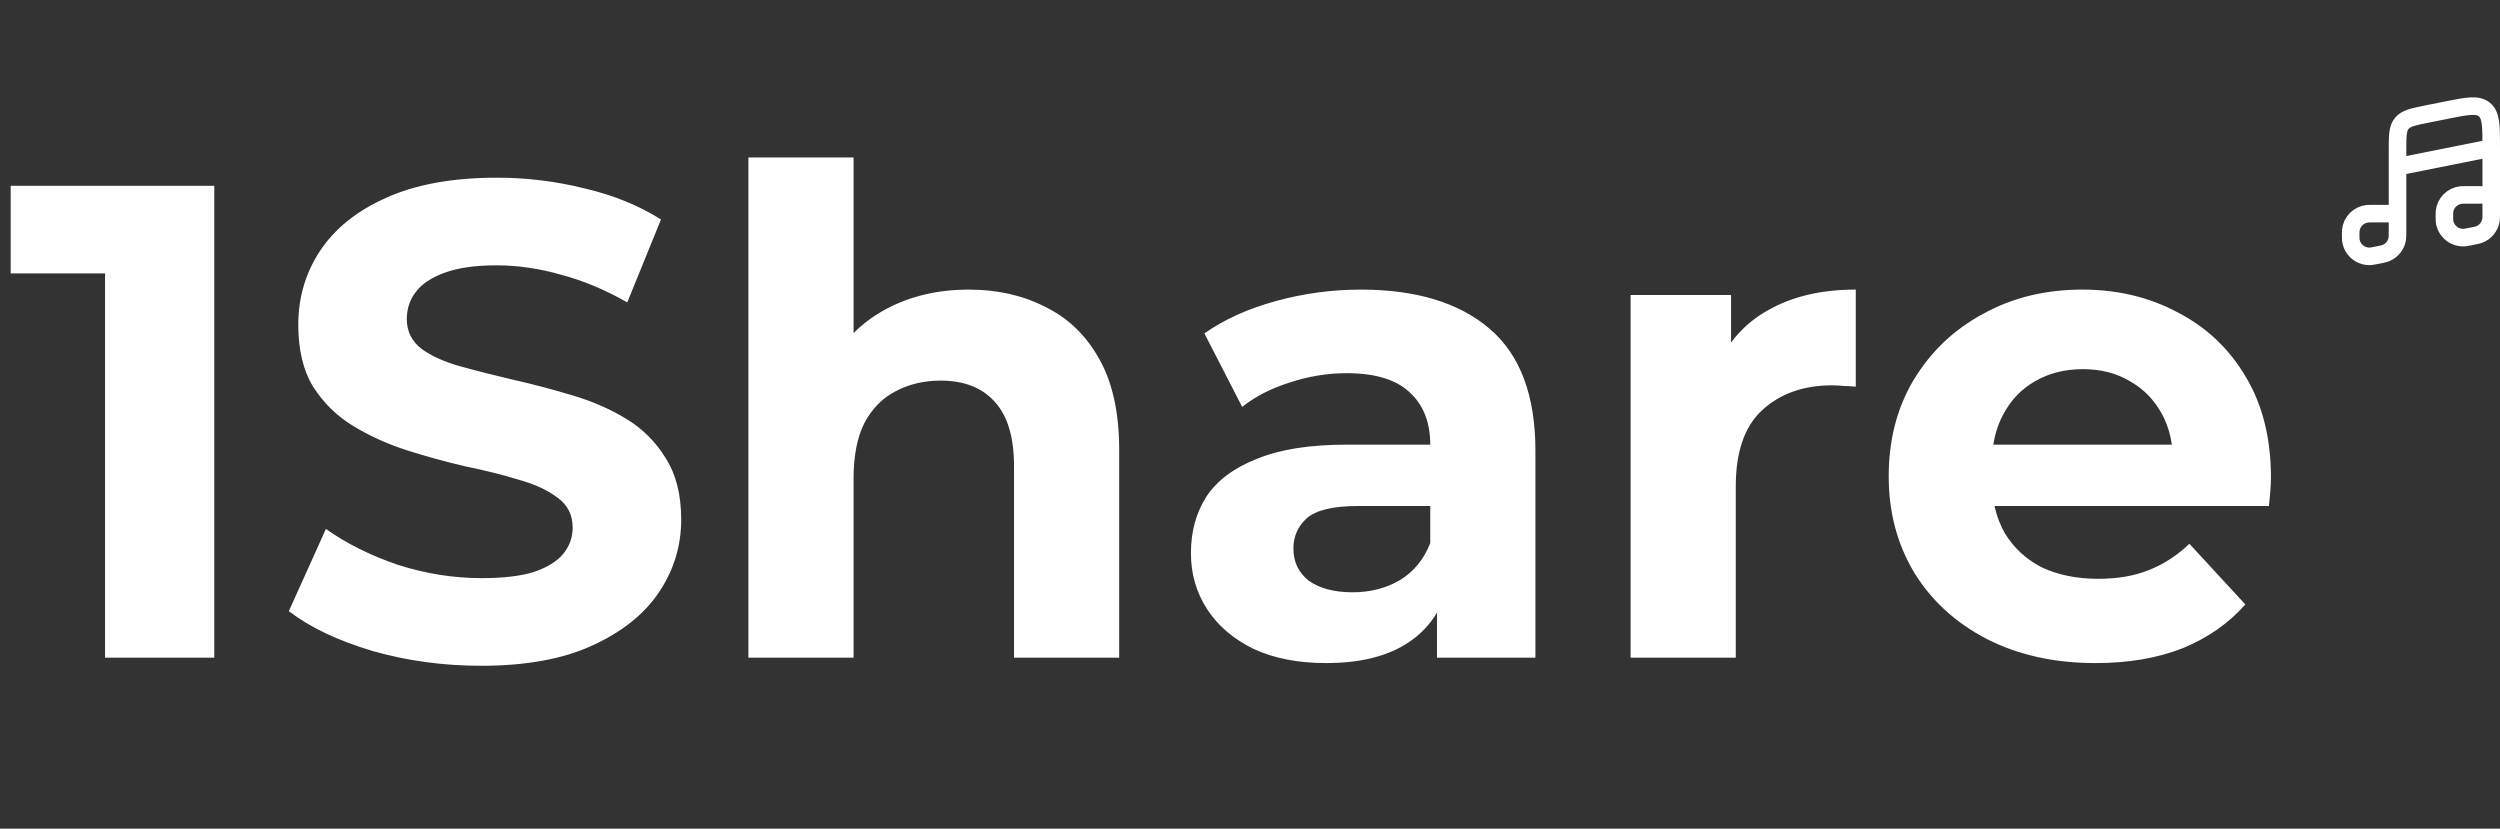 <svg width="356" height="118" viewBox="0 0 356 118" fill="none" xmlns="http://www.w3.org/2000/svg">
<rect x="0" y="0" width="356" height="118" fill="#333333" stroke="none"/>
<path d="M14.96 93.654V32.214L21.68 38.934H1.52V26.454H30.512V93.654H14.96ZM68.49 94.806C63.114 94.806 57.962 94.102 53.034 92.694C48.106 91.222 44.138 89.334 41.13 87.03L46.41 75.318C49.29 77.366 52.682 79.062 56.586 80.406C60.554 81.686 64.554 82.326 68.586 82.326C71.658 82.326 74.122 82.038 75.978 81.462C77.898 80.822 79.306 79.958 80.202 78.87C81.098 77.782 81.546 76.534 81.546 75.126C81.546 73.334 80.842 71.926 79.434 70.902C78.026 69.814 76.17 68.95 73.866 68.31C71.562 67.606 69.002 66.966 66.186 66.39C63.434 65.75 60.65 64.982 57.834 64.086C55.082 63.19 52.554 62.038 50.25 60.63C47.946 59.222 46.058 57.366 44.586 55.062C43.178 52.758 42.474 49.814 42.474 46.23C42.474 42.39 43.498 38.902 45.546 35.766C47.658 32.566 50.794 30.038 54.954 28.182C59.178 26.262 64.458 25.302 70.794 25.302C75.018 25.302 79.178 25.814 83.274 26.838C87.37 27.798 90.986 29.27 94.122 31.254L89.322 43.062C86.186 41.27 83.05 39.958 79.914 39.126C76.778 38.23 73.706 37.782 70.698 37.782C67.69 37.782 65.226 38.134 63.306 38.838C61.386 39.542 60.01 40.47 59.178 41.622C58.346 42.71 57.93 43.99 57.93 45.462C57.93 47.19 58.634 48.598 60.042 49.686C61.45 50.71 63.306 51.542 65.61 52.182C67.914 52.822 70.442 53.462 73.194 54.102C76.01 54.742 78.794 55.478 81.546 56.31C84.362 57.142 86.922 58.262 89.226 59.67C91.53 61.078 93.386 62.934 94.794 65.238C96.266 67.542 97.002 70.454 97.002 73.974C97.002 77.75 95.946 81.206 93.834 84.342C91.722 87.478 88.554 90.006 84.33 91.926C80.17 93.846 74.89 94.806 68.49 94.806ZM137.965 41.238C142.061 41.238 145.709 42.07 148.909 43.734C152.173 45.334 154.733 47.83 156.589 51.222C158.445 54.55 159.373 58.838 159.373 64.086V93.654H144.397V66.39C144.397 62.23 143.469 59.158 141.613 57.174C139.821 55.19 137.261 54.198 133.933 54.198C131.565 54.198 129.421 54.71 127.501 55.734C125.645 56.694 124.173 58.198 123.085 60.246C122.061 62.294 121.549 64.918 121.549 68.118V93.654H106.573V22.422H121.549V56.31L118.189 51.99C120.045 48.534 122.701 45.878 126.157 44.022C129.613 42.166 133.549 41.238 137.965 41.238ZM204.628 93.654V83.574L203.668 81.366V63.318C203.668 60.118 202.676 57.622 200.692 55.83C198.772 54.038 195.796 53.142 191.764 53.142C189.012 53.142 186.292 53.59 183.604 54.486C180.98 55.318 178.74 56.47 176.884 57.942L171.508 47.478C174.324 45.494 177.716 43.958 181.684 42.87C185.652 41.782 189.684 41.238 193.78 41.238C201.652 41.238 207.764 43.094 212.116 46.806C216.468 50.518 218.644 56.31 218.644 64.182V93.654H204.628ZM188.884 94.422C184.852 94.422 181.396 93.75 178.516 92.406C175.636 90.998 173.428 89.11 171.892 86.742C170.356 84.374 169.588 81.718 169.588 78.774C169.588 75.702 170.324 73.014 171.796 70.71C173.332 68.406 175.732 66.614 178.996 65.334C182.26 63.99 186.516 63.318 191.764 63.318H205.492V72.054H193.396C189.876 72.054 187.444 72.63 186.1 73.782C184.82 74.934 184.18 76.374 184.18 78.102C184.18 80.022 184.916 81.558 186.388 82.71C187.924 83.798 190.004 84.342 192.628 84.342C195.124 84.342 197.364 83.766 199.348 82.614C201.332 81.398 202.772 79.638 203.668 77.334L205.972 84.246C204.884 87.574 202.9 90.102 200.02 91.83C197.14 93.558 193.428 94.422 188.884 94.422ZM232.198 93.654V42.006H246.502V56.598L244.486 52.374C246.022 48.726 248.486 45.974 251.878 44.118C255.27 42.198 259.398 41.238 264.262 41.238V55.062C263.622 54.998 263.046 54.966 262.534 54.966C262.022 54.902 261.478 54.87 260.902 54.87C256.806 54.87 253.478 56.054 250.918 58.422C248.422 60.726 247.174 64.342 247.174 69.27V93.654H232.198ZM298.424 94.422C292.536 94.422 287.352 93.27 282.872 90.966C278.456 88.662 275.032 85.526 272.6 81.558C270.168 77.526 268.952 72.95 268.952 67.83C268.952 62.646 270.136 58.07 272.504 54.102C274.936 50.07 278.232 46.934 282.392 44.694C286.552 42.39 291.256 41.238 296.504 41.238C301.56 41.238 306.104 42.326 310.136 44.502C314.232 46.614 317.464 49.686 319.832 53.718C322.2 57.686 323.384 62.454 323.384 68.022C323.384 68.598 323.352 69.27 323.288 70.038C323.224 70.742 323.16 71.414 323.096 72.054H281.144V63.318H315.224L309.464 65.91C309.464 63.222 308.92 60.886 307.832 58.902C306.744 56.918 305.24 55.382 303.32 54.294C301.4 53.142 299.16 52.566 296.6 52.566C294.04 52.566 291.768 53.142 289.784 54.294C287.864 55.382 286.36 56.95 285.272 58.998C284.184 60.982 283.64 63.35 283.64 66.102V68.406C283.64 71.222 284.248 73.718 285.464 75.894C286.744 78.006 288.504 79.638 290.744 80.79C293.048 81.878 295.736 82.422 298.808 82.422C301.56 82.422 303.96 82.006 306.008 81.174C308.12 80.342 310.04 79.094 311.768 77.43L319.736 86.07C317.368 88.758 314.392 90.838 310.808 92.31C307.224 93.718 303.096 94.422 298.424 94.422Z" fill="white"/>
<path d="M341.407 30.421H337.74C337.428 30.421 337.272 30.421 337.14 30.434C336.526 30.495 335.953 30.767 335.517 31.202C335.081 31.638 334.81 32.212 334.749 32.825C334.735 32.957 334.735 33.113 334.735 33.425C334.735 33.799 334.735 33.986 334.751 34.134C334.829 34.826 335.173 35.46 335.712 35.901C336.25 36.343 336.94 36.556 337.633 36.496C337.78 36.483 337.964 36.446 338.33 36.373L338.725 36.293C339.232 36.193 339.487 36.142 339.7 36.059C340.13 35.893 340.51 35.619 340.802 35.262C341.095 34.906 341.29 34.48 341.368 34.026C341.407 33.799 341.407 33.54 341.407 33.024V21.452C341.407 19.357 341.407 18.311 342.011 17.573C342.617 16.835 343.643 16.63 345.698 16.219L348.367 15.685C351.32 15.094 352.797 14.799 353.774 15.6C354.75 16.401 354.75 17.907 354.75 20.919V21.08M354.75 21.08V27.752M354.75 21.08L341.407 23.749M354.75 27.752V30.354C354.75 30.873 354.75 31.13 354.71 31.357C354.632 31.811 354.437 32.237 354.146 32.593C353.854 32.95 353.475 33.224 353.045 33.391C352.83 33.474 352.577 33.524 352.068 33.626L351.673 33.706C351.308 33.778 351.125 33.815 350.976 33.827C350.282 33.887 349.593 33.673 349.055 33.232C348.517 32.791 348.172 32.157 348.095 31.465C348.079 31.319 348.079 31.132 348.079 30.758C348.079 30.445 348.079 30.288 348.092 30.156C348.153 29.543 348.425 28.97 348.861 28.534C349.296 28.098 349.87 27.826 350.483 27.765C350.615 27.752 350.771 27.752 351.084 27.752H354.75Z" stroke="white" stroke-width="2.5"/>
</svg>
